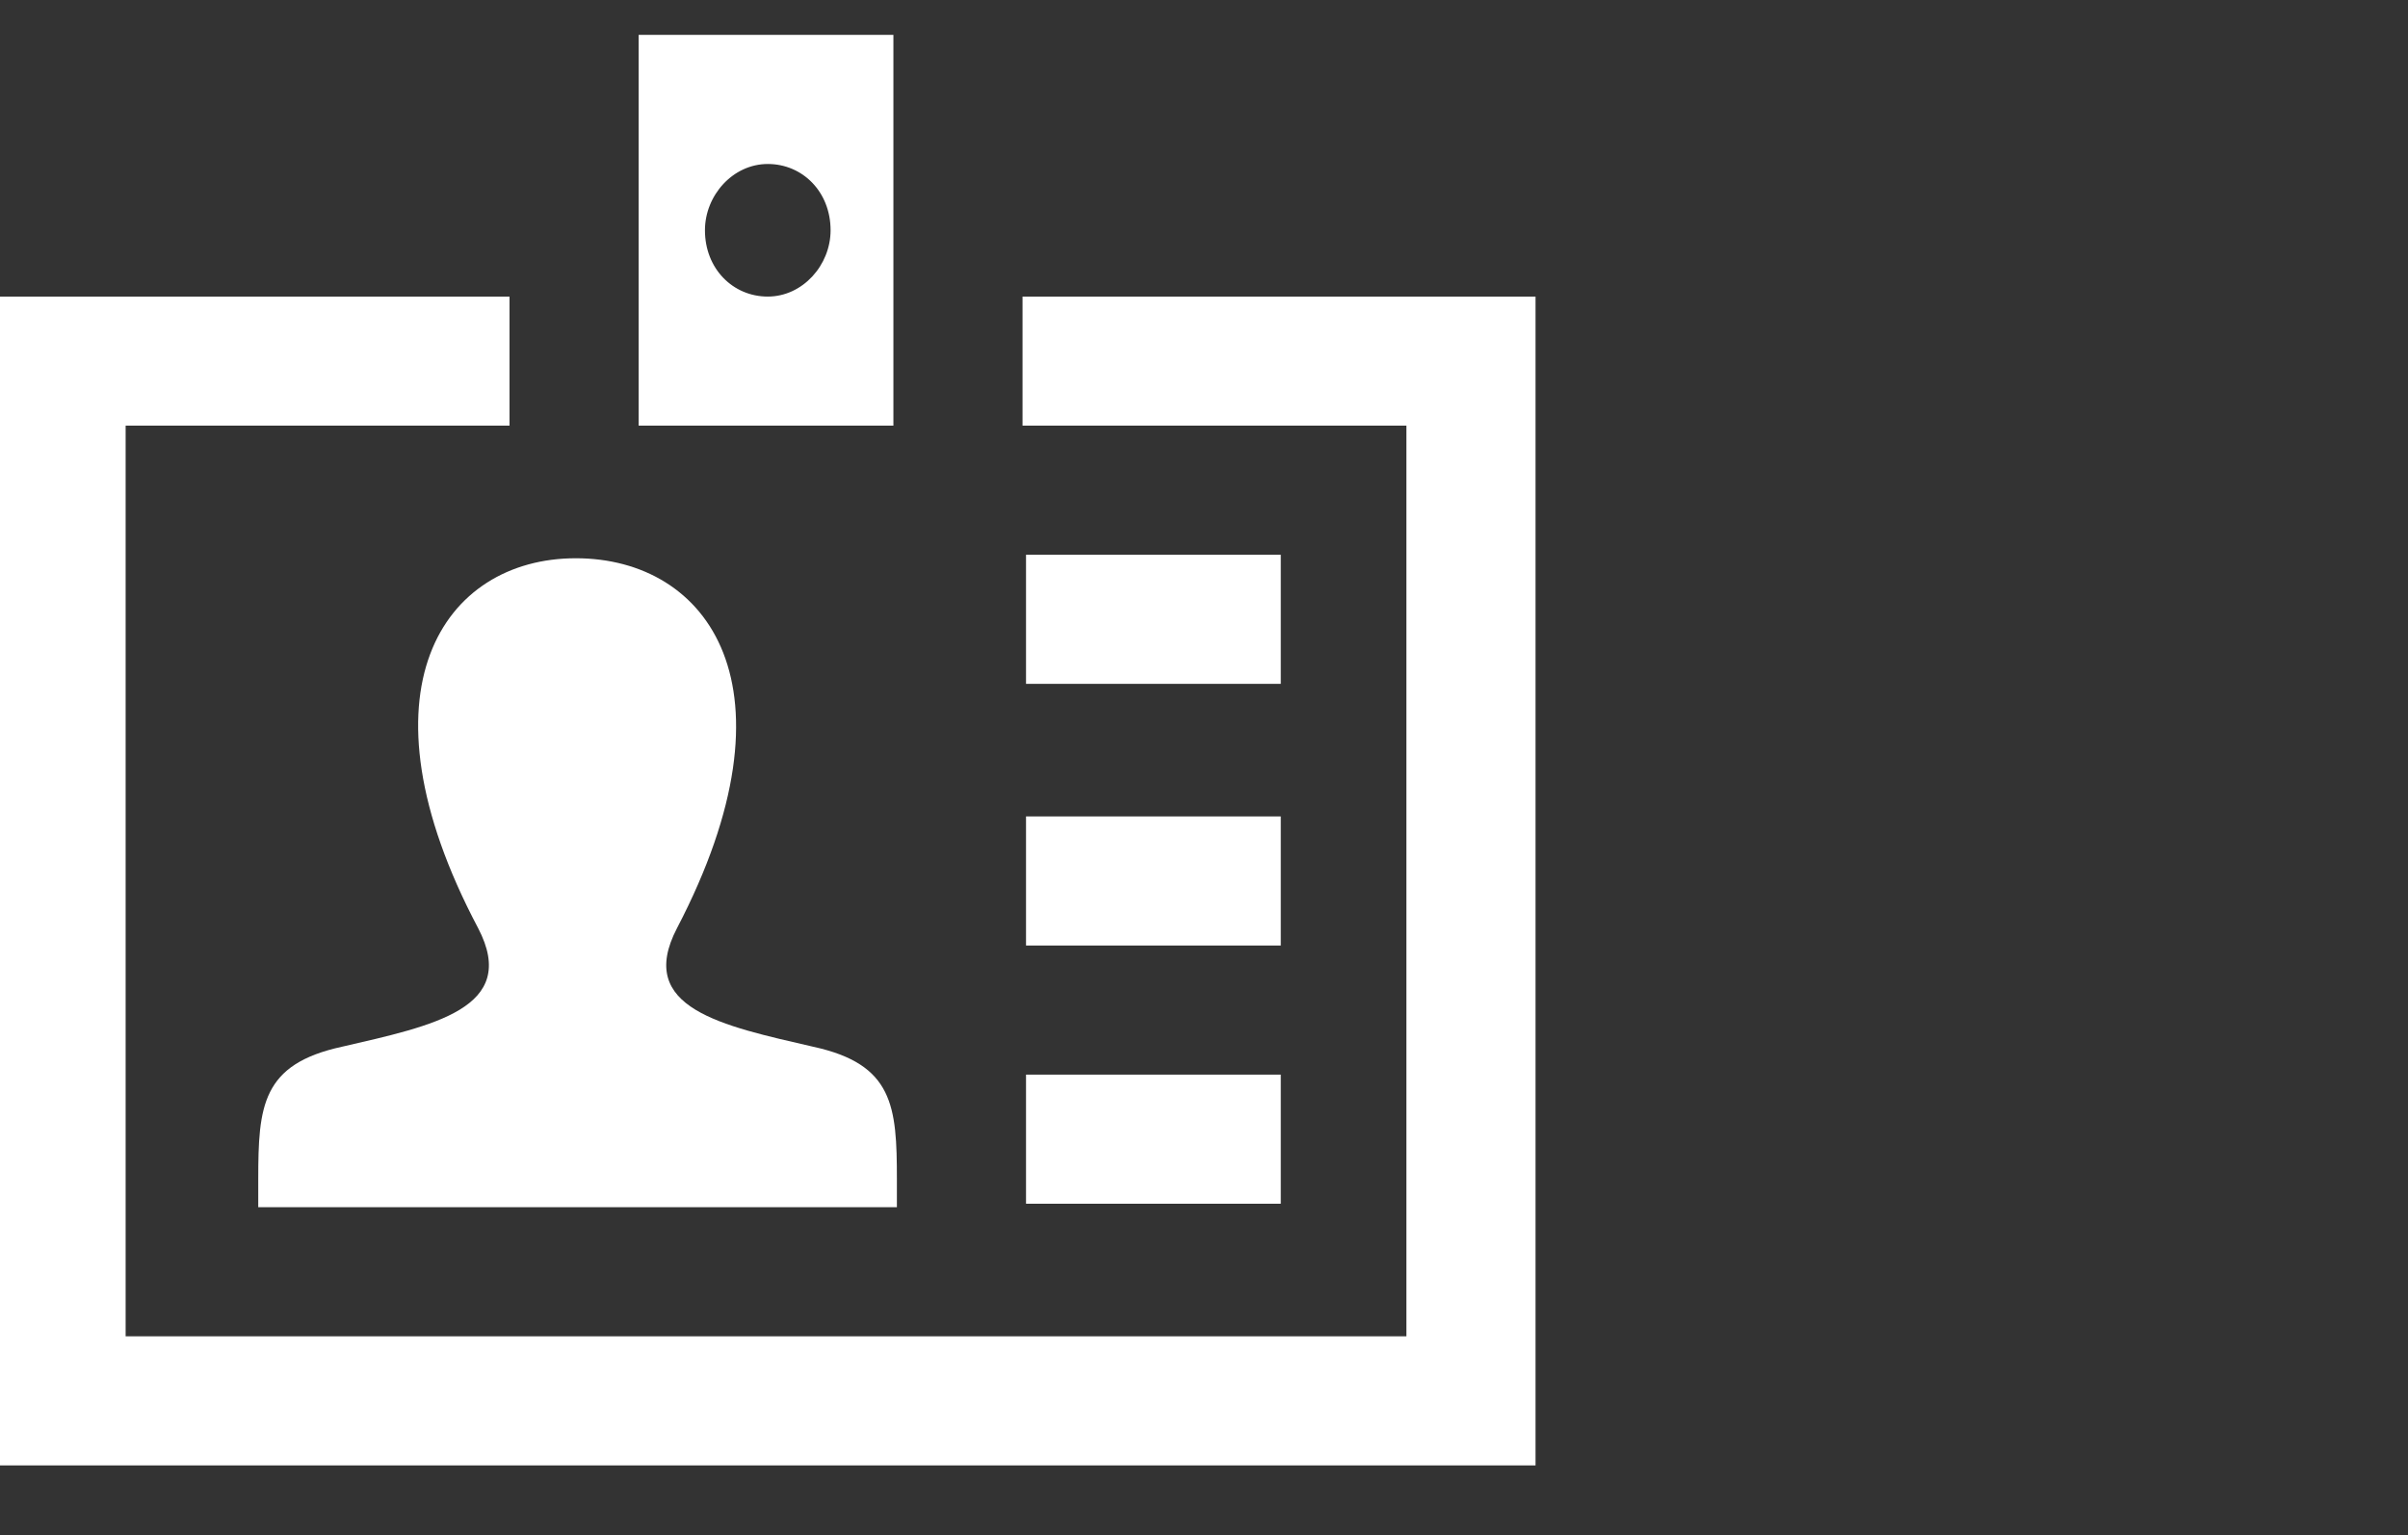 <?xml version="1.0" encoding="utf-8"?>
<!-- Generator: Adobe Illustrator 19.0.0, SVG Export Plug-In . SVG Version: 6.00 Build 0)  -->
<svg version="1.1" id="Layer_1" xmlns="http://www.w3.org/2000/svg" xmlns:xlink="http://www.w3.org/1999/xlink" x="0px" y="0px"
	 viewBox="-275 400.6 69 44" style="enable-background:new -275 400.6 69 44;" xml:space="preserve">
<rect x="-275" y="400.6" width="69" height="44" fill="#333333" stroke="none"/>
<style type="text/css">
	.st0{fill:#FFFFFF;}
</style>
<path id="iconmonstr-id-card-14" class="st0" d="M-249.3,434.4v0.8h-18.3v-0.8c0-2.1,0.1-3.3,2.4-3.8c2.6-0.6,5.1-1.1,3.9-3.4
	c-3.6-6.8-1-10.6,2.8-10.6c3.8,0,6.5,3.7,2.9,10.6c-1.2,2.3,1.3,2.8,3.9,3.4C-249.4,431.1-249.3,432.3-249.3,434.4z M-238.3,416.5
	h-7.3v3.7h7.3L-238.3,416.5z M-238.3,424h-7.3v3.7h7.3L-238.3,424z M-238.3,431.4h-7.3v3.7h7.3L-238.3,431.4z M-245.7,409.1v3.7h11
	v26.1h-36.7v-26.1h11v-3.7H-275v33.5h44v-33.5H-245.7z M-256.7,401.6v11.2h7.3v-11.2H-256.7z M-253,409.1c-1,0-1.8-0.8-1.8-1.9
	c0-1,0.8-1.9,1.8-1.9c1,0,1.8,0.8,1.8,1.9c0,0,0,0,0,0C-251.2,408.2-252,409.1-253,409.1L-253,409.1z"/>
</svg>
